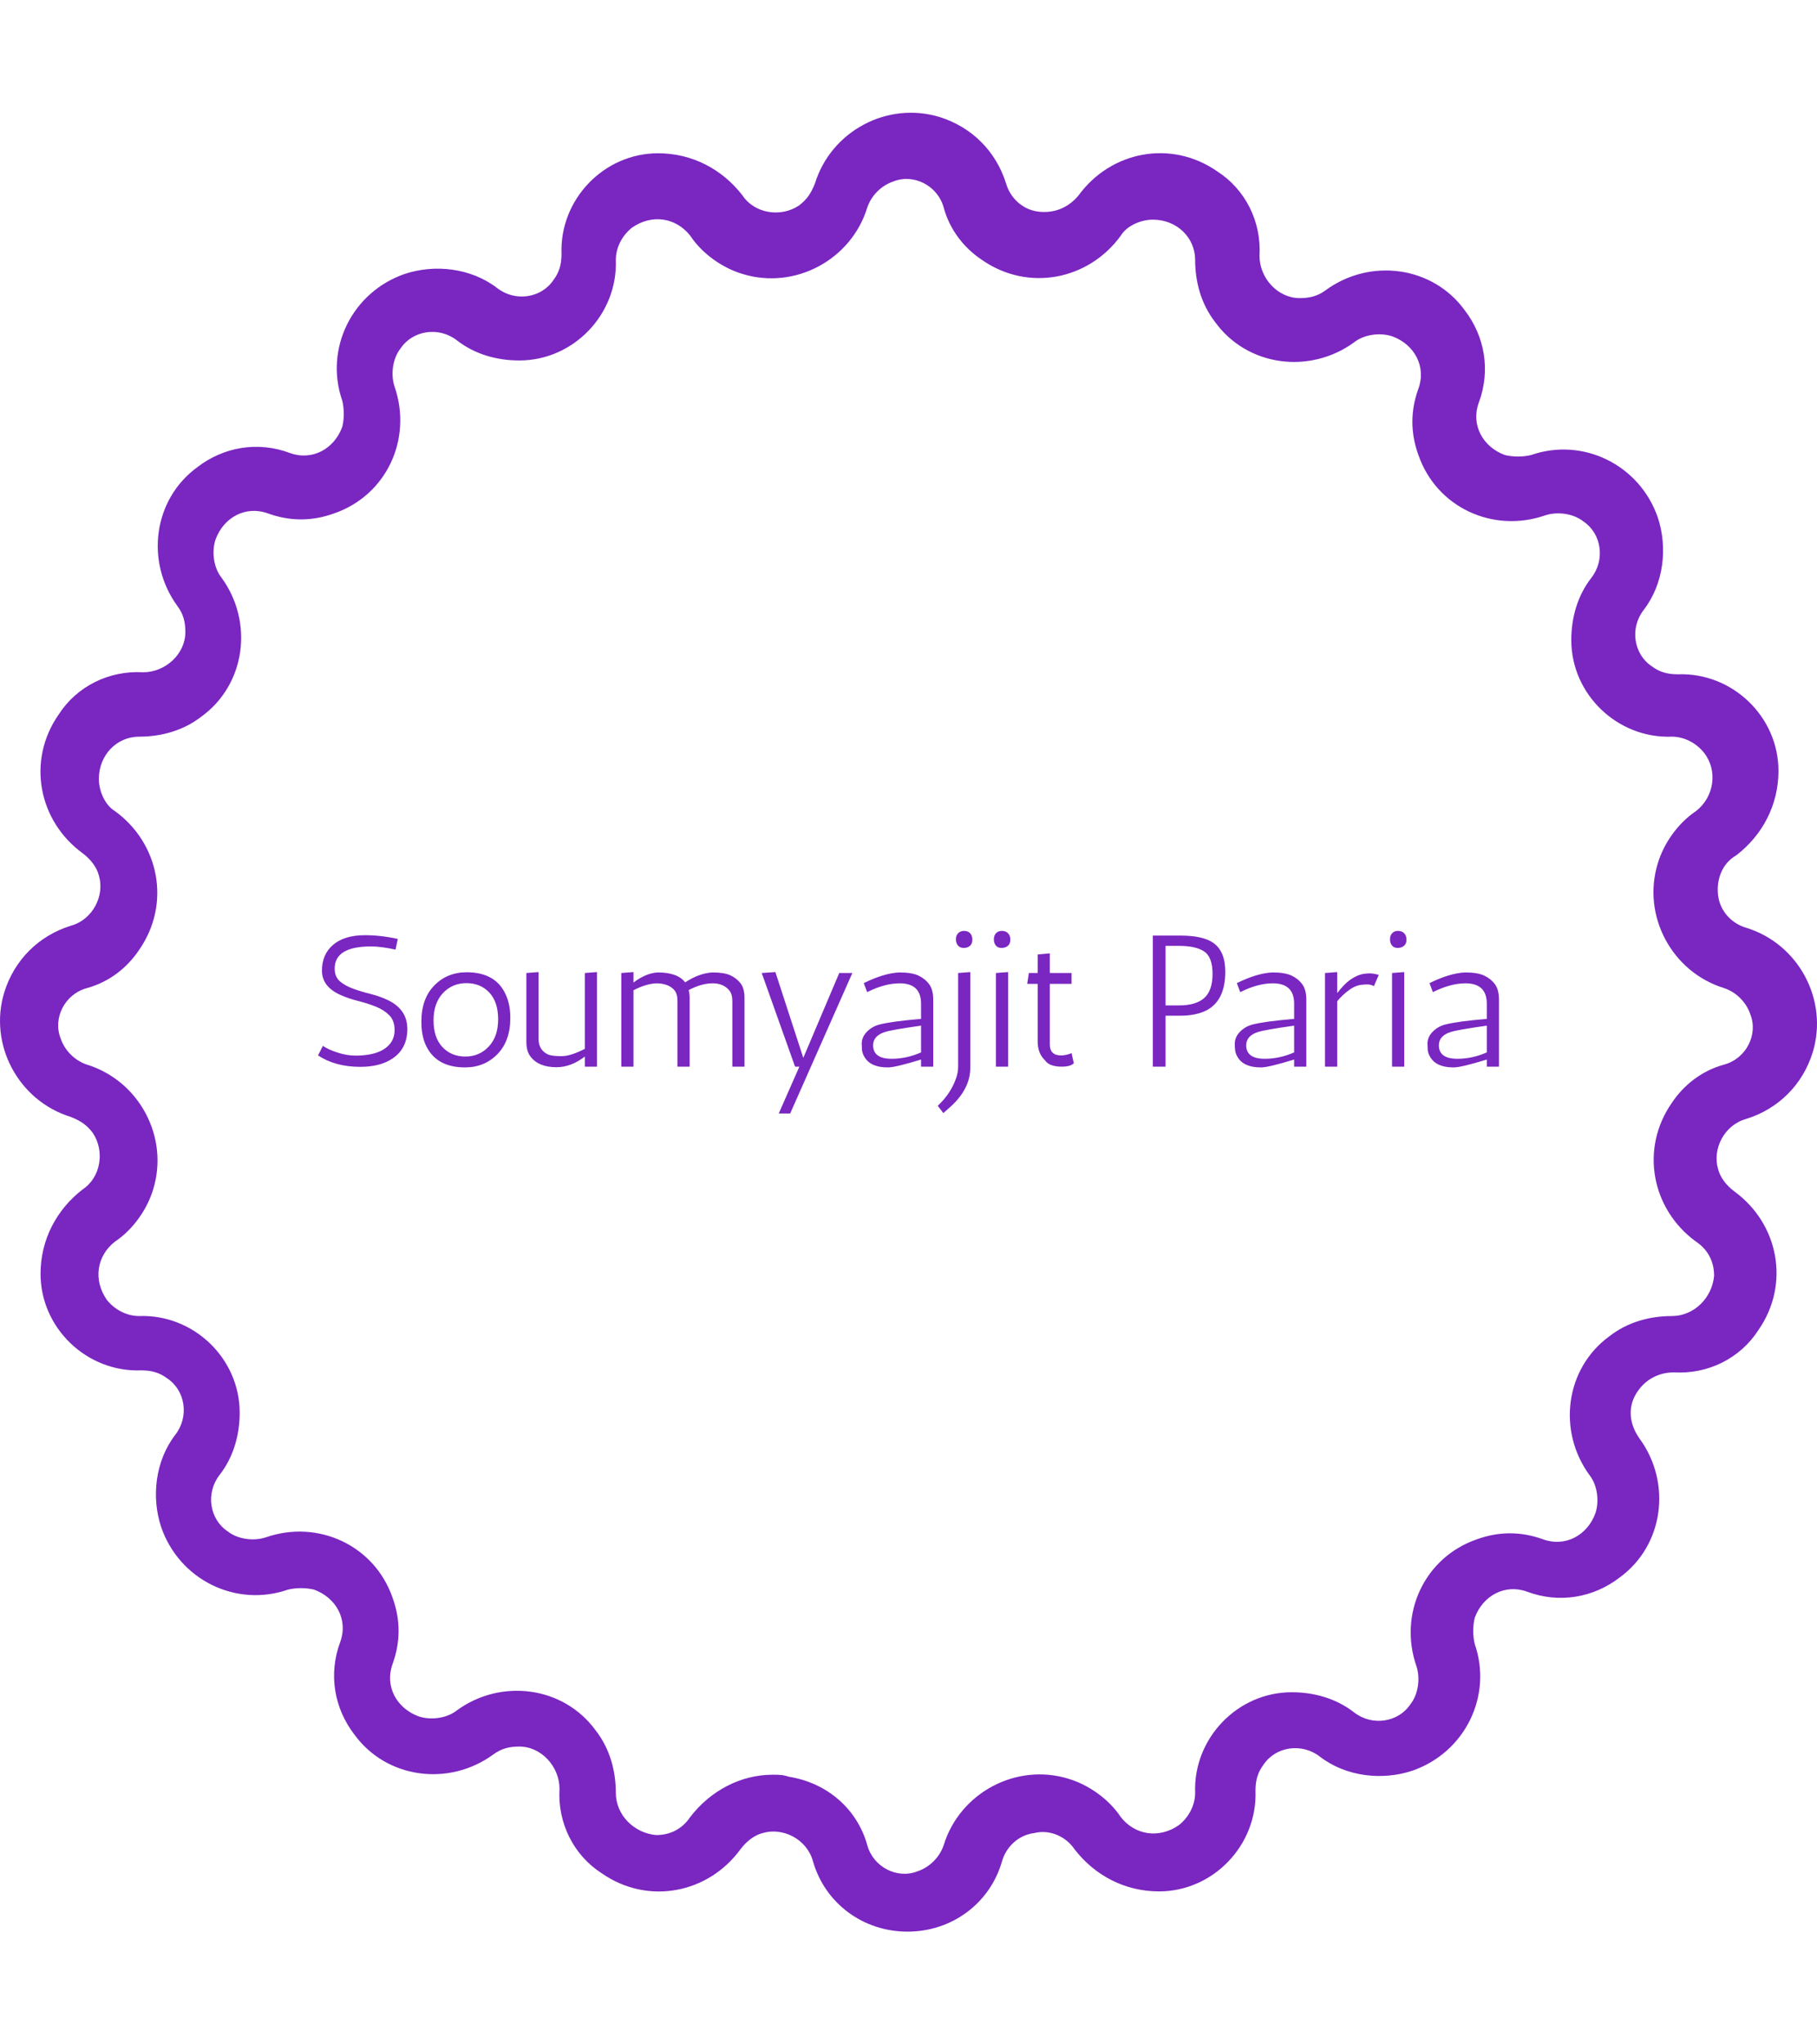 <svg xmlns="http://www.w3.org/2000/svg" version="1.1" xmlns:xlink="http://www.w3.org/1999/xlink" xmlns:svgjs="http://svgjs.dev/svgjs" width="1000" height="1125" viewBox="0 0 1000 1125"><g transform="matrix(1,0,0,1,0,0)"><svg viewBox="0 0 320 360" data-background-color="#ffffff" preserveAspectRatio="xMidYMid meet" height="1125" width="1000" xmlns="http://www.w3.org/2000/svg" xmlns:xlink="http://www.w3.org/1999/xlink"><g id="tight-bounds" transform="matrix(1,0,0,1,0,0)"><svg viewBox="0 0 320 360" height="360" width="320"><g><svg></svg></g><g><svg viewBox="0 0 320 360" height="360" width="320"><g><path d="M159.823 340.15v0c-7.794 0-14.524-4.96-16.65-12.399-1.063-3.897-5.314-6.022-8.856-4.96-1.417 0.354-2.834 1.417-3.897 2.834-5.668 7.794-16.296 9.919-24.444 4.251-4.96-3.188-7.794-8.856-7.439-14.878 0-3.897-3.188-7.439-7.085-7.44-1.771 0-3.188 0.354-4.605 1.417-7.794 5.668-18.775 4.251-24.444-3.542-3.543-4.605-4.605-10.628-2.479-16.296 1.417-3.897-0.709-7.794-4.606-9.21-1.417-0.354-3.188-0.354-4.605 0-9.211 3.188-19.13-1.771-22.318-10.982-1.771-5.314-1.063-11.69 2.48-16.296 2.48-3.188 1.771-7.794-1.417-9.919-1.417-1.063-2.834-1.417-4.605-1.417-9.565 0.354-17.713-7.439-17.713-17.004 0-6.022 2.834-11.336 7.439-14.879 3.188-2.126 3.897-6.731 1.771-9.919-1.063-1.417-2.126-2.126-3.896-2.834-9.211-2.834-14.524-12.753-11.691-21.963 1.771-5.668 6.022-9.919 11.691-11.691 3.897-1.063 6.022-5.314 4.959-8.856-0.354-1.417-1.417-2.834-2.834-3.897-7.794-5.668-9.919-16.296-4.251-24.443 3.188-4.96 8.856-7.794 14.879-7.44 3.897 0 7.439-3.188 7.439-7.085 0-1.771-0.354-3.188-1.417-4.605-5.668-7.794-4.251-18.775 3.543-24.443 4.605-3.543 10.628-4.605 16.295-2.48 3.897 1.417 7.794-0.709 9.211-4.605 0.354-1.417 0.354-3.188 0-4.606-3.188-9.211 1.771-19.13 10.982-22.318 5.314-1.771 11.69-1.063 16.295 2.48 3.188 2.48 7.794 1.771 9.919-1.417 1.063-1.417 1.417-2.834 1.417-4.605-0.354-9.565 7.439-17.713 17.005-17.713 6.022 0 11.336 2.834 14.878 7.439 2.126 3.188 6.731 3.897 9.919 1.772 1.417-1.063 2.126-2.126 2.834-3.897 2.834-9.211 12.753-14.524 21.964-11.69 5.668 1.771 9.919 6.022 11.69 11.69v0c0.709 2.48 2.834 4.605 5.668 4.96 2.834 0.354 5.314-0.709 7.085-2.835 5.668-7.794 16.296-9.919 24.444-4.251 4.96 3.188 7.794 8.856 7.439 14.879 0 3.897 3.188 7.439 7.085 7.439 1.771 0 3.188-0.354 4.605-1.417 7.794-5.668 18.775-4.251 24.444 3.543 3.543 4.605 4.605 10.628 2.48 16.296-1.417 3.897 0.709 7.794 4.605 9.21 1.417 0.354 3.188 0.354 4.605 0 9.211-3.188 19.13 1.771 22.318 10.982 1.771 5.314 1.063 11.69-2.48 16.296-2.48 3.188-1.771 7.794 1.417 9.919 1.417 1.063 2.834 1.417 4.606 1.417 9.565-0.354 17.713 7.439 17.712 17.004 0 6.022-2.834 11.336-7.439 14.878-2.48 1.417-3.543 4.251-3.188 7.085 0.354 2.834 2.48 4.96 4.959 5.669 9.211 2.834 14.524 12.753 11.691 21.963-1.771 5.668-6.022 9.919-11.691 11.691-3.897 1.063-6.022 5.314-4.959 8.856 0.354 1.417 1.417 2.834 2.834 3.897 7.794 5.668 9.919 16.296 4.251 24.443-3.188 4.96-8.856 7.794-14.879 7.439-2.834 0-5.314 1.417-6.731 3.897-1.417 2.48-1.063 5.314 0.709 7.794 5.668 7.794 4.251 18.775-3.543 24.443-4.605 3.543-10.628 4.605-16.295 2.48-3.897-1.417-7.794 0.709-9.211 4.605-0.354 1.417-0.354 3.188 0 4.606 3.188 9.211-1.771 19.13-10.982 22.317-5.314 1.771-11.69 1.063-16.295-2.479-3.188-2.48-7.794-1.771-9.919 1.417-1.063 1.417-1.417 2.834-1.417 4.605 0.354 9.565-7.439 17.713-17.005 17.713-6.022 0-11.336-2.834-14.878-7.44-1.417-2.126-4.251-3.543-7.085-2.834-2.834 0.354-4.96 2.48-5.668 4.96-2.126 7.439-8.856 12.399-16.65 12.399zM136.088 312.518c1.063 0 1.771 0 2.834 0.354 6.731 1.063 12.045 5.668 13.816 12.045 1.063 3.897 5.314 6.022 8.856 4.605 2.126-0.709 3.897-2.48 4.605-4.605 2.834-9.211 12.753-14.524 21.964-11.691 3.543 1.063 7.085 3.543 9.211 6.731 2.48 3.188 6.731 3.897 10.273 1.417 1.771-1.417 2.834-3.543 2.834-5.668-0.354-9.565 7.439-17.713 17.004-17.712 3.897 0 7.794 1.063 10.982 3.542 3.188 2.48 7.794 1.771 9.919-1.417 1.417-1.771 1.771-4.605 1.063-6.731-3.188-9.211 1.417-19.13 10.627-22.318 3.897-1.417 7.794-1.417 11.691 0 3.897 1.417 7.794-0.709 9.21-4.605 0.709-2.126 0.354-4.96-1.062-6.731-5.668-7.794-4.251-18.775 3.542-24.443 3.188-2.48 7.085-3.543 10.982-3.543 3.897 0 7.085-3.188 7.439-7.085 0-2.48-1.063-4.605-3.188-6.022-7.794-5.668-9.919-16.296-4.251-24.443 2.126-3.188 5.314-5.668 9.211-6.731 3.897-1.063 6.022-5.314 4.605-8.857-0.709-2.126-2.48-3.897-4.605-4.605-9.211-2.834-14.524-12.753-11.691-21.964 1.063-3.543 3.543-7.085 6.731-9.21 3.188-2.48 3.897-7.085 1.417-10.273-1.417-1.771-3.543-2.834-5.668-2.834-9.565 0.354-17.713-7.439-17.713-17.005 0-3.897 1.063-7.794 3.543-10.981 2.48-3.188 1.771-7.794-1.417-9.92-1.771-1.417-4.605-1.771-6.731-1.062-9.211 3.188-19.13-1.417-22.318-10.628-1.417-3.897-1.417-7.794 0-11.69 1.417-3.897-0.709-7.794-4.605-9.211-2.126-0.709-4.96-0.354-6.731 1.063-7.794 5.668-18.775 4.251-24.443-3.543-2.48-3.188-3.543-7.085-3.543-10.981 0-3.897-3.188-7.085-7.439-7.085-2.126 0-4.605 1.063-5.668 2.834-5.668 7.794-16.296 9.919-24.444 4.251-3.188-2.126-5.668-5.314-6.731-9.211v0c-1.063-3.897-5.314-6.022-8.856-4.605-2.126 0.709-3.897 2.48-4.605 4.605-2.834 9.211-12.753 14.524-21.964 11.69-3.543-1.063-7.085-3.543-9.21-6.73-2.48-3.188-6.731-3.897-10.274-1.417-1.771 1.417-2.834 3.543-2.834 5.668 0.354 9.565-7.439 17.713-17.004 17.712-3.897 0-7.794-1.063-10.982-3.542-3.188-2.48-7.794-1.771-9.919 1.417-1.417 1.771-1.771 4.605-1.063 6.731 3.188 9.211-1.417 19.13-10.627 22.317-3.897 1.417-7.794 1.417-11.691 0-3.897-1.417-7.794 0.709-9.21 4.606-0.709 2.126-0.354 4.96 1.063 6.731 5.668 7.794 4.251 18.775-3.543 24.443-3.188 2.48-7.085 3.543-10.982 3.543-3.897 0-7.085 3.188-7.085 7.439 0 2.126 1.063 4.605 2.834 5.668 7.794 5.668 9.919 16.296 4.251 24.443-2.126 3.188-5.314 5.668-9.21 6.731-3.897 1.063-6.022 5.314-4.606 8.856 0.709 2.126 2.48 3.897 4.606 4.606 9.211 2.834 14.524 12.753 11.69 21.963-1.063 3.543-3.543 7.085-6.731 9.211-3.188 2.48-3.897 6.731-1.417 10.273 1.417 1.771 3.543 2.834 5.668 2.834 9.565-0.354 17.713 7.439 17.713 17.004 0 3.897-1.063 7.794-3.543 10.982-2.48 3.188-1.771 7.794 1.417 9.919 1.771 1.417 4.605 1.771 6.731 1.063 9.211-3.188 19.13 1.417 22.318 10.628 1.417 3.897 1.417 7.794 0 11.69-1.417 3.897 0.709 7.794 4.605 9.211 2.126 0.709 4.96 0.354 6.731-1.063 7.794-5.668 18.775-4.251 24.444 3.542 2.48 3.188 3.543 7.085 3.542 10.982 0 3.897 3.188 7.085 7.085 7.44 2.48 0 4.605-1.063 6.023-3.189 3.543-4.605 8.856-7.439 14.524-7.439z" fill="#7a26c1" fill-rule="nonzero" stroke="none" stroke-width="1" stroke-linecap="butt" stroke-linejoin="miter" stroke-miterlimit="10" stroke-dasharray="" stroke-dashoffset="0" font-family="none" font-weight="none" font-size="none" text-anchor="none" style="mix-blend-mode: normal" data-fill-palette-color="tertiary"></path></g><g transform="matrix(1,0,0,1,56,163.925)"><svg viewBox="0 0 208 32.15" height="32.15" width="208"><g><svg viewBox="0 0 208 32.15" height="32.15" width="208"><g><svg viewBox="0 0 208 32.15" height="32.15" width="208"><g><svg viewBox="0 0 208 32.15" height="32.15" width="208"><g id="textblocktransform"><svg viewBox="0 0 208 32.15" height="32.15" width="208" id="textblock"><g><svg viewBox="0 0 208 32.15" height="32.15" width="208"><g transform="matrix(1,0,0,1,0,0)"><svg width="208" viewBox="2 -36.25 315.37 48.75" height="32.15" data-palette-color="#7a26c1"><path d="M23.3-34.1L23.3-34.1 22.7-31.25Q18.85-32.1 16.15-32.1L16.15-32.1Q6.45-32.1 6.45-26.2L6.45-26.2Q6.45-23.95 7.88-22.75 9.3-21.55 11.48-20.78 13.65-20 16.15-19.38 18.65-18.75 20.8-17.7L20.8-17.7Q25.85-15.2 25.85-10.05 25.85-4.9 22-2.25L22-2.25Q18.7 0.05 13.3 0.05L13.3 0.05Q6.6 0.05 2-3L2-3 3.3-5.55Q4.65-4.6 7.15-3.78 9.65-2.95 12-2.95L12-2.95Q16.6-2.95 19.25-4.45L19.25-4.45Q22.45-6.3 22.45-9.75L22.45-9.75Q22.45-12.3 21.03-13.73 19.6-15.15 17.43-16.03 15.25-16.9 12.75-17.53 10.25-18.15 8.1-19.1L8.1-19.1Q3.05-21.3 3.05-25.65 3.05-30 6.05-32.55 9.05-35.1 14.55-35.1L14.55-35.1Q18.8-35.1 23.3-34.1ZM30.5-6.4L30.5-6.4Q29.6-8.8 29.6-12L29.6-12Q29.6-18.15 33.05-21.68 36.5-25.2 41.7-25.2L41.7-25.2Q49.85-25.2 52.4-18.6L52.4-18.6Q53.35-16.2 53.35-13L53.35-13Q53.35-6.85 49.9-3.33 46.45 0.2 41.25 0.2L41.25 0.2Q33.1 0.2 30.5-6.4ZM32.85-12.35Q32.85-7.75 35.22-5.23 37.6-2.7 41.35-2.7 45.1-2.7 47.6-5.38 50.1-8.05 50.1-12.65 50.1-17.25 47.75-19.78 45.4-22.3 41.62-22.3 37.85-22.3 35.35-19.63 32.85-16.95 32.85-12.35ZM63.54-3.2L63.54-3.2Q64.64-2.8 67.05-2.8 69.44-2.8 73.25-4.75L73.25-4.75 73.25-25 76.5-25.25 76.5 0 73.25 0 73.25-2.7Q69.55 0.15 65.69 0.15L65.69 0.15Q60.89 0.15 58.74-2.7L58.74-2.7Q57.64-4.1 57.64-6.6L57.64-6.6 57.64-25 60.89-25.25 60.89-7.45Q60.89-4.35 63.54-3.2ZM92.29-22.25L92.29-22.25Q89.49-22.1 86.24-20.4L86.24-20.4 86.24 0 82.99 0 82.99-25 86.24-25.25 86.24-22.45Q89.59-25 92.74-25.15L92.74-25.15Q98.04-25.15 100.04-22.5L100.04-22.5Q103.84-25 107.39-25.15L107.39-25.15Q110.44-25.15 112.09-24.4 113.74-23.65 114.82-22.28 115.89-20.9 115.89-18.4L115.89-18.4 115.89 0 112.64 0 112.64-17.55Q112.64-19.4 111.79-20.4L111.79-20.4Q110.24-22.25 107.39-22.25L107.39-22.25Q104.39-22.25 100.99-20.45L100.99-20.45Q101.24-19.45 101.24-18.4L101.24-18.4 101.24 0 97.99 0 97.99-17.55Q97.99-19.4 97.19-20.4L97.19-20.4Q95.59-22.25 92.29-22.25ZM129.39 0L120.49-25 124.14-25.25 131.59-2.35 141.19-25 144.69-25 128.09 12.5 125.04 12.5 130.54 0 129.39 0ZM148.64-19.9L147.74-22.3Q153.19-25 157.29-25.15L157.29-25.15Q160.54-25.15 162.31-24.33 164.09-23.5 165.19-22.03 166.29-20.55 166.29-17.9L166.29-17.9 166.29 0 163.04 0 163.04-1.9Q156.19 0.2 154.24 0.2L154.24 0.2Q154.14 0.2 154.09 0.2L154.09 0.2Q149.59 0.2 147.94-2.55L147.94-2.55Q147.34-3.55 147.26-4.5 147.19-5.45 147.19-6.1L147.19-6.1Q147.19-7.9 148.59-9.33 149.99-10.75 151.94-11.25L151.94-11.25Q155.24-12.1 163.04-12.75L163.04-12.75 163.04-16.8Q163.04-22.25 157.34-22.25L157.34-22.25Q153.34-22.25 148.64-19.9L148.64-19.9ZM150.24-5.7L150.24-5.7Q150.24-2.1 155.19-2.1L155.19-2.1Q159.14-2.1 163.04-3.8L163.04-3.8 163.04-10.95Q155.24-9.85 153.39-9.25L153.39-9.25Q150.24-8.25 150.24-5.7ZM168.99 12.4L167.49 10.45Q170.94 7.25 172.39 3.1L172.39 3.1Q172.94 1.55 172.94 0L172.94 0 172.94-25 176.19-25.25 176.19 0Q176.19 0.15 176.19 0.3L176.19 0.3Q176.19 4.3 173.49 7.9L173.49 7.9Q172.34 9.4 171.09 10.53 169.84 11.65 168.99 12.4L168.99 12.4ZM174.44-31.7Q173.44-31.7 172.89-32.35 172.34-33 172.34-34 172.34-35 172.94-35.63 173.54-36.25 174.54-36.25 175.54-36.25 176.14-35.63 176.74-35 176.74-33.9 176.74-32.8 176.09-32.25 175.44-31.7 174.44-31.7ZM183.03-25L186.28-25.25 186.28 0 183.03 0 183.03-25ZM184.53-31.7Q183.53-31.7 183.01-32.35 182.48-33 182.48-34 182.48-35 183.06-35.63 183.63-36.25 184.63-36.25 185.63-36.25 186.26-35.63 186.88-35 186.88-33.9 186.88-32.8 186.21-32.25 185.53-31.7 184.53-31.7ZM203.23-3.6L203.83-0.9Q202.93 0 200.58 0L200.58 0Q197.28 0 196.13-1.7L196.13-1.7Q194.18-3.55 194.18-6.7L194.18-6.7 194.18-22.1 191.38-22.1 191.83-25 194.18-25 194.18-29.95 197.43-30.25 197.43-25 203.23-25 203.23-22.1 197.43-22.1 197.43-5.9Q197.43-3 200.43-3L200.43-3Q201.73-3 203.23-3.6L203.23-3.6ZM228.33 0L224.93 0 224.93-35 232.18-35Q238.33-35 241.08-33.05L241.08-33.05Q244.28-30.8 244.28-25.35L244.28-25.35Q244.28-16.25 237.28-14.25L237.28-14.25Q235.03-13.6 232.18-13.6L232.18-13.6 228.33-13.6 228.33 0ZM231.93-32.25L228.33-32.25 228.33-16.35 231.93-16.35Q236.43-16.35 238.65-18.32 240.88-20.3 240.88-24.78 240.88-29.25 238.65-30.75 236.43-32.25 231.93-32.25L231.93-32.25ZM248.27-19.9L247.37-22.3Q252.82-25 256.92-25.15L256.92-25.15Q260.17-25.15 261.95-24.33 263.72-23.5 264.82-22.03 265.92-20.55 265.92-17.9L265.92-17.9 265.92 0 262.67 0 262.67-1.9Q255.82 0.2 253.87 0.2L253.87 0.2Q253.77 0.2 253.72 0.2L253.72 0.2Q249.22 0.2 247.57-2.55L247.57-2.55Q246.97-3.55 246.9-4.5 246.82-5.45 246.82-6.1L246.82-6.1Q246.82-7.9 248.22-9.33 249.62-10.75 251.57-11.25L251.57-11.25Q254.87-12.1 262.67-12.75L262.67-12.75 262.67-16.8Q262.67-22.25 256.97-22.25L256.97-22.25Q252.97-22.25 248.27-19.9L248.27-19.9ZM249.87-5.7L249.87-5.7Q249.87-2.1 254.82-2.1L254.82-2.1Q258.77-2.1 262.67-3.8L262.67-3.8 262.67-10.95Q254.87-9.85 253.02-9.25L253.02-9.25Q249.87-8.25 249.87-5.7ZM285.27-24.5L283.97-21.5Q283.17-21.95 282.27-21.95 281.37-21.95 281.27-21.9L281.27-21.9Q279.37-21.9 277.44-20.53 275.52-19.15 274.17-17.45L274.17-17.45 274.17 0 270.92 0 270.92-25 274.17-25.25 274.17-19.65Q276.02-22 277.32-22.95L277.32-22.95Q279.72-24.75 281.92-24.85L281.92-24.85Q282.22-24.9 283.02-24.9 283.82-24.9 285.27-24.5L285.27-24.5ZM288.82-25L292.07-25.25 292.07 0 288.82 0 288.82-25ZM290.32-31.7Q289.32-31.7 288.79-32.35 288.27-33 288.27-34 288.27-35 288.84-35.63 289.42-36.25 290.42-36.25 291.42-36.25 292.04-35.63 292.67-35 292.67-33.9 292.67-32.8 291.99-32.25 291.32-31.7 290.32-31.7ZM299.72-19.9L298.82-22.3Q304.27-25 308.37-25.15L308.37-25.15Q311.62-25.15 313.39-24.33 315.17-23.5 316.27-22.03 317.37-20.55 317.37-17.9L317.37-17.9 317.37 0 314.12 0 314.12-1.9Q307.27 0.2 305.32 0.2L305.32 0.2Q305.22 0.2 305.17 0.2L305.17 0.2Q300.67 0.2 299.02-2.55L299.02-2.55Q298.42-3.55 298.34-4.5 298.27-5.45 298.27-6.1L298.27-6.1Q298.27-7.9 299.67-9.33 301.07-10.75 303.02-11.25L303.02-11.25Q306.32-12.1 314.12-12.75L314.12-12.75 314.12-16.8Q314.12-22.25 308.42-22.25L308.42-22.25Q304.42-22.25 299.72-19.9L299.72-19.9ZM301.32-5.7L301.32-5.7Q301.32-2.1 306.27-2.1L306.27-2.1Q310.22-2.1 314.12-3.8L314.12-3.8 314.12-10.95Q306.32-9.85 304.47-9.25L304.47-9.25Q301.32-8.25 301.32-5.7Z" opacity="1" transform="matrix(1,0,0,1,0,0)" fill="#7a26c1" class="undefined-text-0" data-fill-palette-color="primary" id="text-0"></path></svg></g></svg></g></svg></g></svg></g><g></g></svg></g></svg></g></svg></g></svg></g><defs></defs></svg><rect width="320" height="360" fill="none" stroke="none" visibility="hidden"></rect></g></svg></g></svg>
